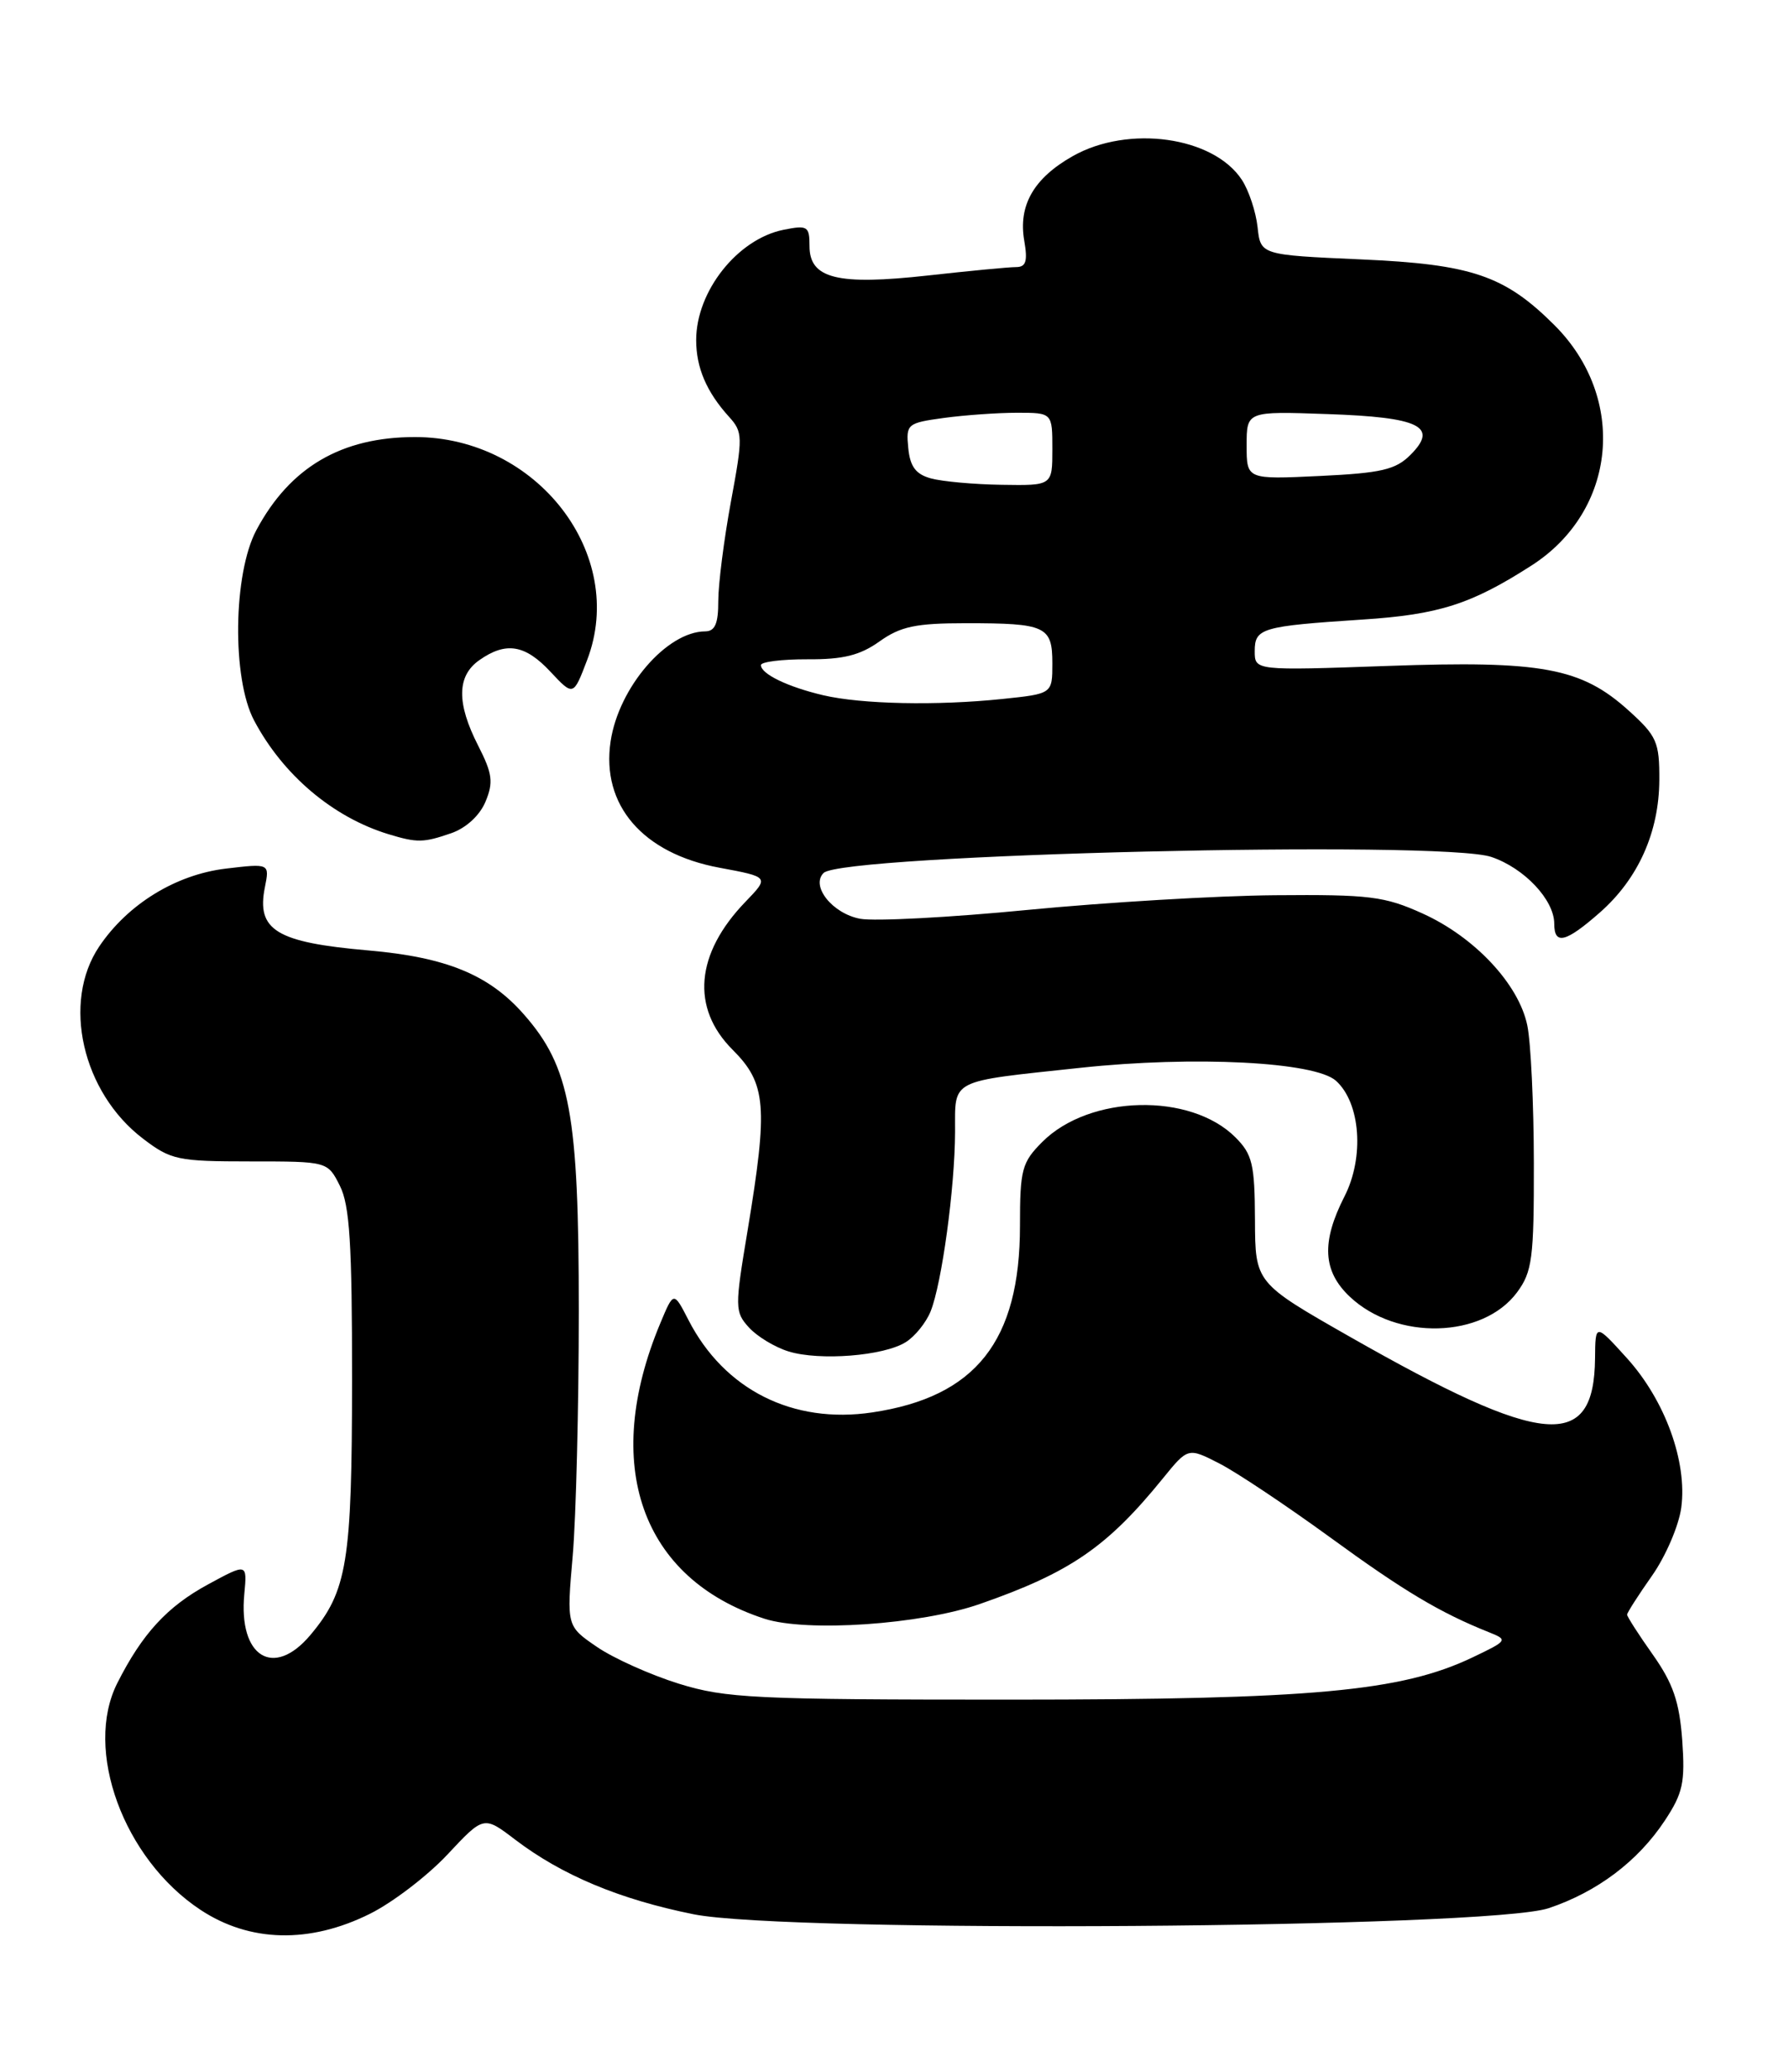 <?xml version="1.0" encoding="UTF-8" standalone="no"?>
<!DOCTYPE svg PUBLIC "-//W3C//DTD SVG 1.1//EN" "http://www.w3.org/Graphics/SVG/1.1/DTD/svg11.dtd" >
<svg xmlns="http://www.w3.org/2000/svg" xmlns:xlink="http://www.w3.org/1999/xlink" version="1.1" viewBox="0 0 221 256">
 <g >
 <path fill="currentColor"
d=" M 45.70 236.46 C 48.51 235.06 52.82 231.76 55.28 229.13 C 59.76 224.34 59.76 224.34 63.63 227.29 C 69.42 231.70 76.55 234.68 85.69 236.52 C 97.43 238.87 183.84 238.26 191.30 235.77 C 197.30 233.76 202.33 229.98 205.66 224.94 C 207.90 221.55 208.18 220.23 207.81 215.01 C 207.46 210.28 206.69 208.01 204.19 204.46 C 202.43 201.98 201.00 199.74 201.00 199.50 C 201.00 199.26 202.38 197.10 204.07 194.70 C 205.76 192.30 207.39 188.51 207.69 186.28 C 208.45 180.61 205.69 173.02 200.98 167.81 C 197.08 163.50 197.08 163.50 197.04 167.82 C 196.93 179.36 190.73 178.82 166.78 165.18 C 155.06 158.50 155.06 158.50 155.03 150.70 C 155.00 143.84 154.71 142.62 152.61 140.52 C 147.06 134.97 134.59 135.26 128.77 141.08 C 126.23 143.62 126.00 144.48 126.00 151.46 C 126.00 165.70 120.54 172.60 107.76 174.51 C 97.95 175.98 89.47 171.72 85.04 163.08 C 83.22 159.54 83.22 159.54 81.57 163.49 C 74.25 181.00 79.20 195.04 94.43 200.00 C 99.63 201.69 113.75 200.73 121.05 198.18 C 132.19 194.30 136.77 191.15 143.65 182.67 C 146.76 178.84 146.76 178.84 150.63 180.82 C 152.76 181.91 158.91 186.02 164.30 189.94 C 173.42 196.59 177.88 199.25 183.93 201.67 C 186.31 202.62 186.26 202.70 181.93 204.77 C 173.10 208.99 162.16 209.99 124.86 210.00 C 93.17 210.00 89.67 209.83 83.86 208.03 C 80.36 206.94 75.81 204.90 73.75 203.49 C 69.99 200.92 69.99 200.92 70.75 192.21 C 71.16 187.42 71.50 173.82 71.50 162.00 C 71.50 137.64 70.43 131.83 64.72 125.34 C 60.43 120.44 55.15 118.27 45.50 117.43 C 34.13 116.44 31.66 114.93 32.72 109.64 C 33.31 106.68 33.31 106.68 27.91 107.32 C 21.73 108.06 15.79 111.70 12.26 116.94 C 7.62 123.82 10.15 134.97 17.67 140.69 C 21.11 143.32 21.97 143.50 30.91 143.50 C 40.47 143.50 40.47 143.50 41.98 146.50 C 43.20 148.90 43.50 153.70 43.49 170.50 C 43.48 193.04 42.90 196.59 38.33 202.03 C 33.79 207.42 29.44 204.71 30.18 196.95 C 30.54 193.13 30.54 193.13 25.65 195.79 C 20.65 198.51 17.57 201.86 14.50 207.94 C 10.32 216.18 15.25 229.67 24.75 235.96 C 30.85 240.00 38.25 240.17 45.70 236.46 Z  M 111.89 165.83 C 113.02 165.13 114.40 163.42 114.96 162.03 C 116.34 158.61 117.96 146.77 117.98 139.86 C 118.00 133.23 117.10 133.69 133.50 131.93 C 147.50 130.43 162.45 131.19 165.04 133.54 C 168.07 136.28 168.56 142.98 166.09 147.82 C 163.21 153.47 163.40 157.06 166.75 160.22 C 172.52 165.66 183.18 165.38 187.41 159.67 C 189.28 157.13 189.50 155.49 189.48 143.67 C 189.47 136.43 189.11 128.79 188.67 126.69 C 187.62 121.60 182.17 115.78 175.74 112.87 C 171.04 110.74 169.17 110.51 157.50 110.61 C 150.35 110.67 136.62 111.49 127.00 112.42 C 117.38 113.36 108.04 113.85 106.26 113.52 C 102.84 112.88 100.12 109.48 101.74 107.86 C 104.05 105.55 178.02 103.78 184.23 105.88 C 188.31 107.26 192.00 111.19 192.00 114.13 C 192.00 116.80 193.41 116.46 197.62 112.76 C 202.37 108.59 204.95 102.83 204.98 96.37 C 205.00 91.68 204.67 90.93 201.20 87.80 C 195.34 82.50 190.49 81.60 171.43 82.28 C 155.00 82.86 155.00 82.86 155.00 80.45 C 155.00 77.61 155.84 77.37 168.31 76.55 C 177.73 75.94 181.74 74.66 189.18 69.88 C 199.73 63.12 201.06 49.21 192.03 40.18 C 185.88 34.04 181.82 32.65 168.11 32.05 C 155.72 31.50 155.72 31.50 155.35 28.05 C 155.14 26.16 154.27 23.53 153.41 22.22 C 149.90 16.87 139.39 15.40 132.52 19.29 C 127.69 22.02 125.77 25.39 126.53 29.75 C 126.97 32.29 126.74 33.00 125.51 33.00 C 124.63 33.00 119.74 33.47 114.62 34.04 C 103.44 35.28 100.00 34.43 100.00 30.40 C 100.00 27.95 99.76 27.80 96.80 28.39 C 91.11 29.53 86.00 35.98 86.00 42.02 C 86.00 45.43 87.28 48.43 90.06 51.50 C 91.77 53.39 91.78 53.95 90.29 62.00 C 89.43 66.67 88.73 72.19 88.73 74.25 C 88.74 77.04 88.33 78.00 87.12 78.01 C 82.37 78.03 76.43 84.93 75.43 91.60 C 74.25 99.48 79.40 105.45 88.87 107.21 C 95.04 108.36 95.04 108.36 92.08 111.43 C 85.91 117.83 85.33 124.53 90.50 129.70 C 94.67 133.87 94.90 136.66 92.35 152.05 C 90.76 161.57 90.77 162.09 92.52 164.02 C 93.52 165.12 95.72 166.46 97.42 166.98 C 101.25 168.16 109.17 167.54 111.89 165.83 Z  M 55.76 102.94 C 57.59 102.30 59.28 100.74 59.98 99.04 C 60.97 96.66 60.83 95.58 59.08 92.15 C 56.38 86.87 56.43 83.51 59.22 81.56 C 62.51 79.25 64.87 79.64 68.01 83.01 C 70.83 86.02 70.83 86.02 72.53 81.55 C 77.52 68.50 66.33 54.00 51.27 54.00 C 42.17 54.00 35.82 57.73 31.67 65.50 C 28.80 70.88 28.64 83.81 31.38 89.00 C 34.94 95.74 41.11 100.97 47.99 103.07 C 51.54 104.15 52.32 104.13 55.76 102.94 Z  M 101.69 85.90 C 97.31 84.87 94.00 83.27 94.00 82.18 C 94.00 81.77 96.59 81.45 99.75 81.46 C 104.15 81.49 106.24 80.97 108.65 79.25 C 111.25 77.40 113.13 77.00 119.32 77.00 C 129.20 77.00 130.00 77.37 130.00 81.96 C 130.00 85.72 130.00 85.72 123.85 86.36 C 115.74 87.21 106.41 87.01 101.69 85.90 Z  M 115.00 59.11 C 113.13 58.60 112.42 57.65 112.20 55.35 C 111.91 52.40 112.07 52.26 116.59 51.64 C 119.17 51.29 123.24 51.00 125.64 51.00 C 130.00 51.00 130.00 51.00 130.00 55.50 C 130.00 60.00 130.00 60.00 123.75 59.90 C 120.31 59.85 116.38 59.49 115.00 59.11 Z  M 154.00 55.03 C 154.00 50.81 154.00 50.81 163.95 51.16 C 175.40 51.55 177.74 52.70 174.24 56.20 C 172.41 58.04 170.63 58.45 163.03 58.81 C 154.00 59.24 154.00 59.24 154.00 55.03 Z "/>
</g>
</svg>